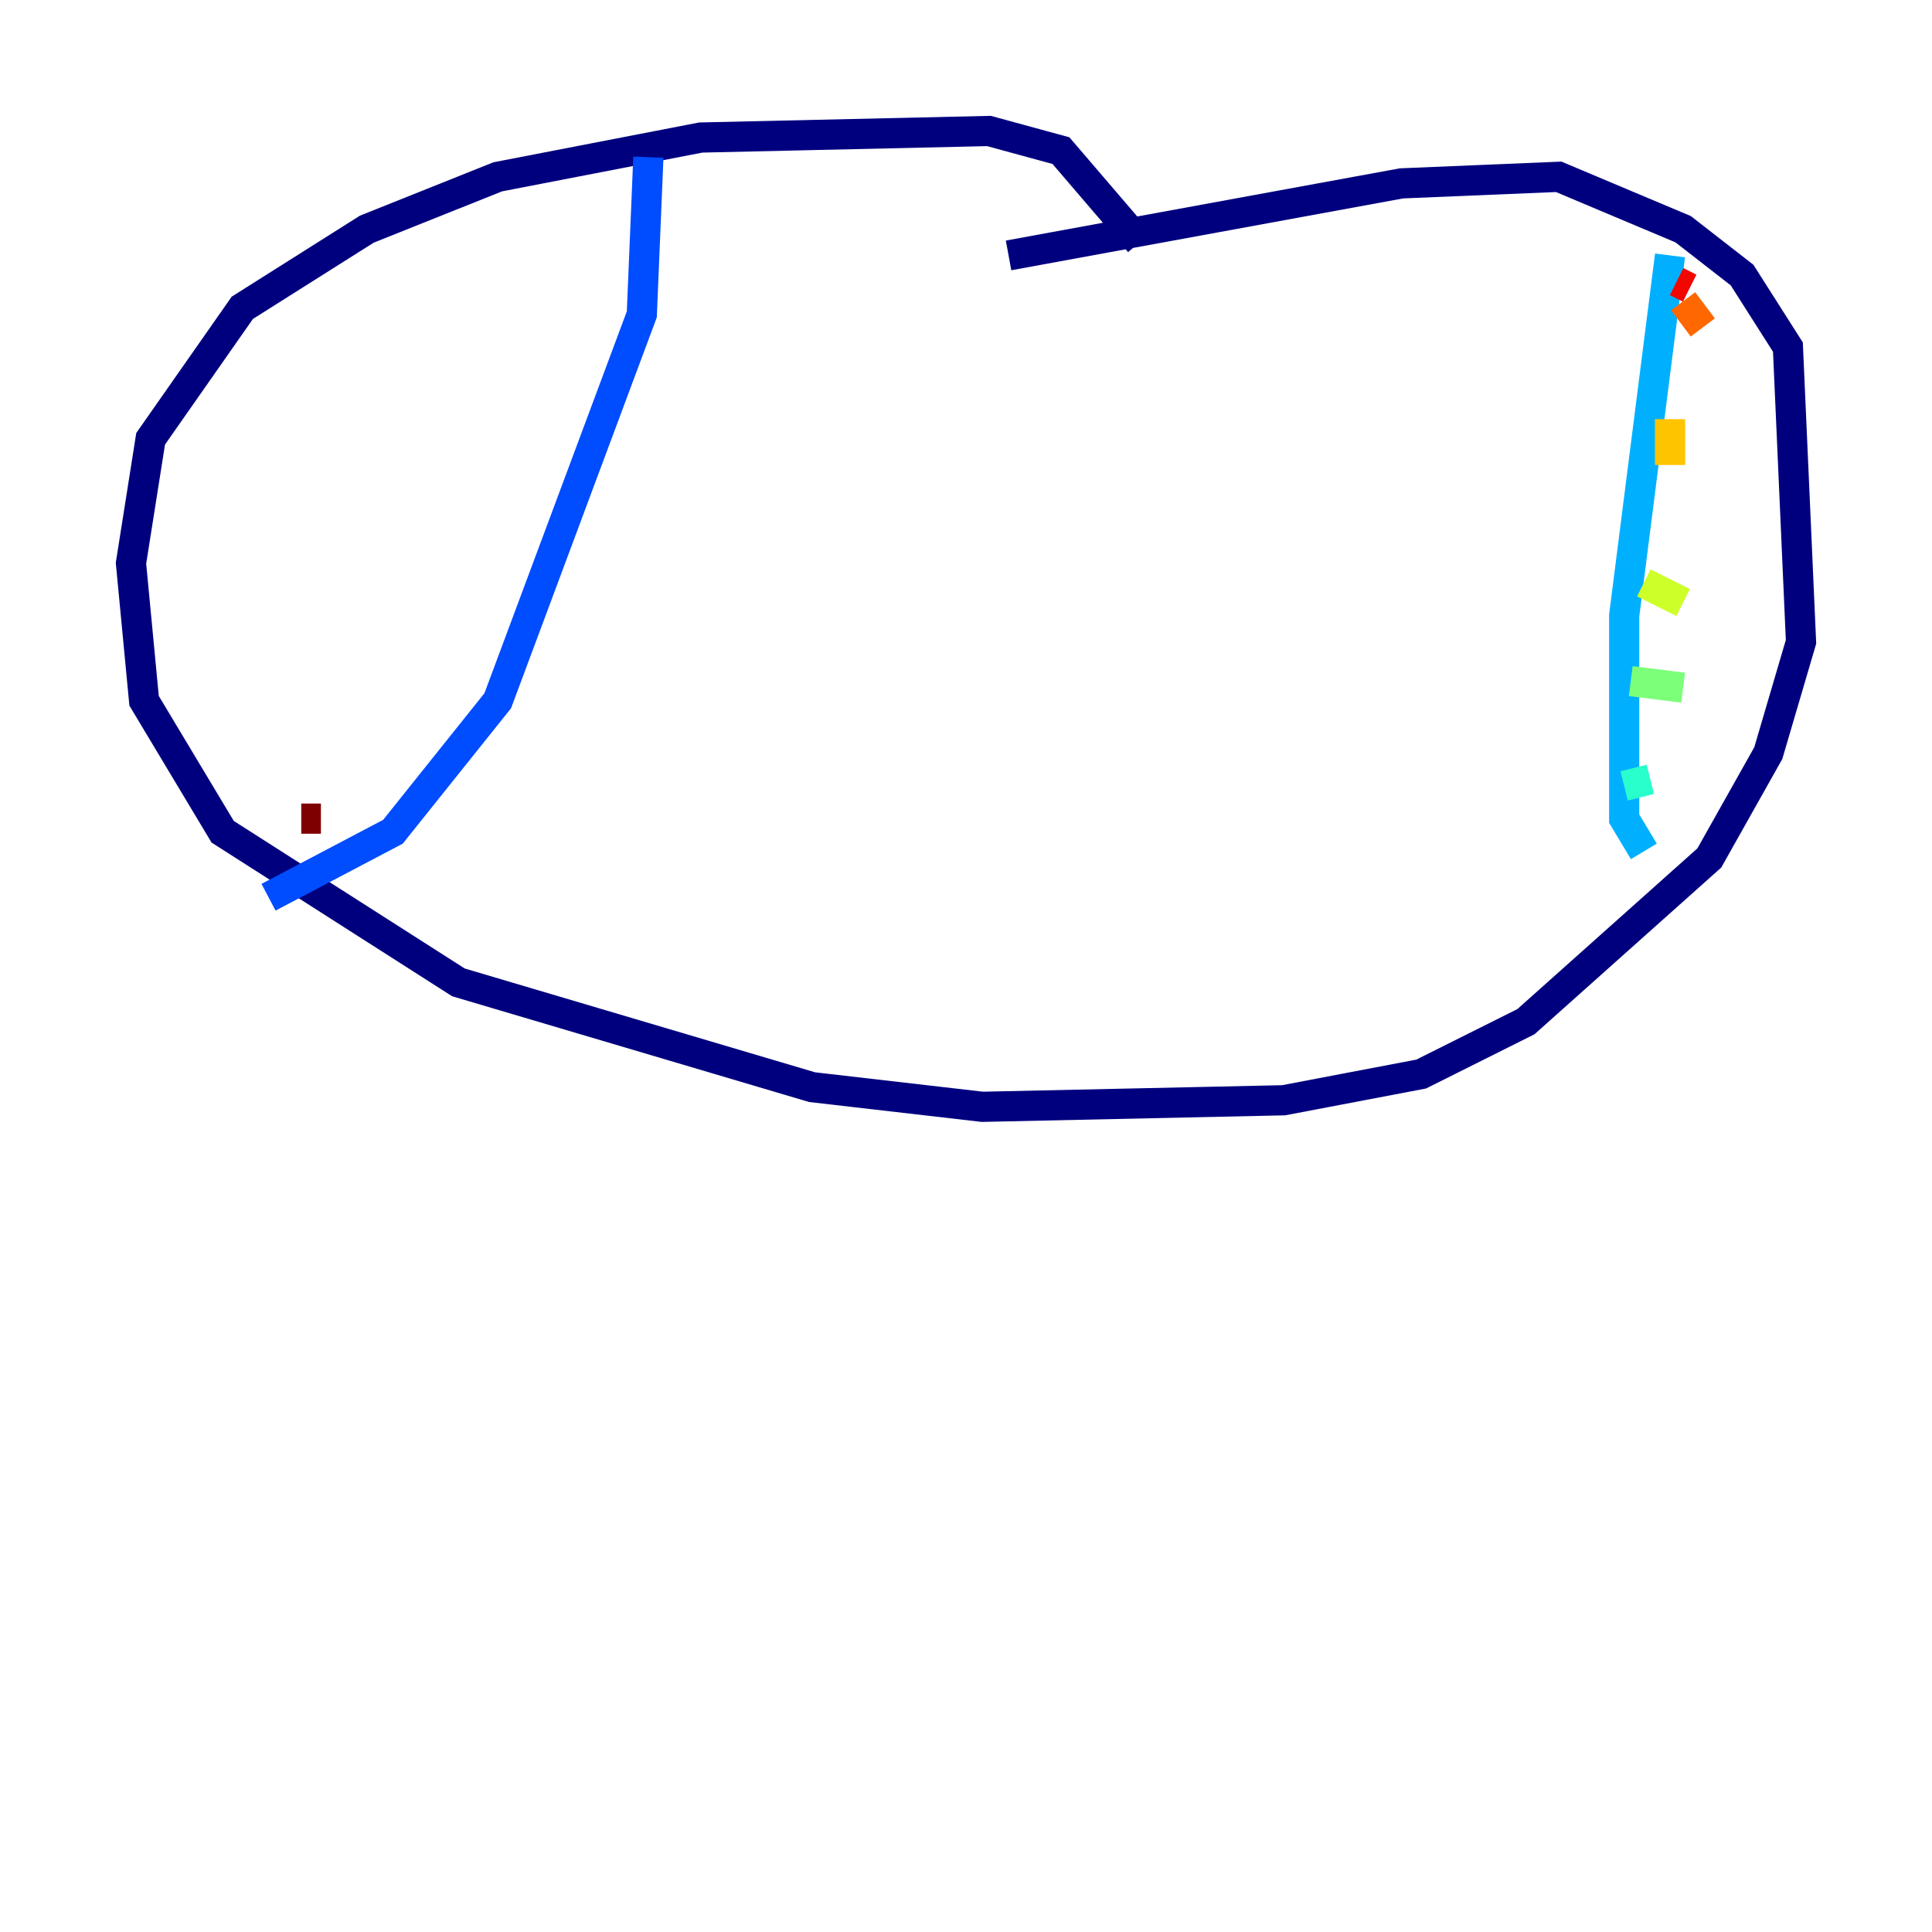 <?xml version="1.0" encoding="utf-8" ?>
<svg baseProfile="tiny" height="128" version="1.2" viewBox="0,0,128,128" width="128" xmlns="http://www.w3.org/2000/svg" xmlns:ev="http://www.w3.org/2001/xml-events" xmlns:xlink="http://www.w3.org/1999/xlink"><defs /><polyline fill="none" points="66.82,16.922 92.854,12.149 103.268,11.715 111.512,15.186 115.417,18.224 118.454,22.997 119.322,42.522 117.153,49.898 113.248,56.841 101.098,67.688 94.156,71.159 85.044,72.895 65.085,73.329 53.803,72.027 30.373,65.085 14.752,55.105 9.546,46.427 8.678,37.315 9.98,29.071 16.054,20.393 24.298,15.186 32.976,11.715 46.427,9.112 65.519,8.678 70.291,9.98 75.498,16.054" stroke="#00007f" stroke-width="2" /><polyline fill="none" points="58.142,10.414 58.142,10.414" stroke="#0000f1" stroke-width="2" /><polyline fill="none" points="42.956,10.414 42.522,20.827 32.976,46.427 26.034,55.105 17.79,59.444" stroke="#004cff" stroke-width="2" /><polyline fill="none" points="110.644,16.922 107.607,40.786 107.607,54.237 108.909,56.407" stroke="#00b0ff" stroke-width="2" /><polyline fill="none" points="109.342,51.634 107.607,52.068" stroke="#29ffcd" stroke-width="2" /><polyline fill="none" points="111.512,45.559 108.041,45.125" stroke="#7cff79" stroke-width="2" /><polyline fill="none" points="111.512,39.919 108.909,38.617" stroke="#cdff29" stroke-width="2" /><polyline fill="none" points="110.644,30.807 110.644,27.77" stroke="#ffc400" stroke-width="2" /><polyline fill="none" points="112.814,21.695 111.512,19.959" stroke="#ff6700" stroke-width="2" /><polyline fill="none" points="111.946,19.091 111.078,18.658" stroke="#f10700" stroke-width="2" /><polyline fill="none" points="19.959,54.237 21.261,54.237" stroke="#7f0000" stroke-width="2" /></svg>